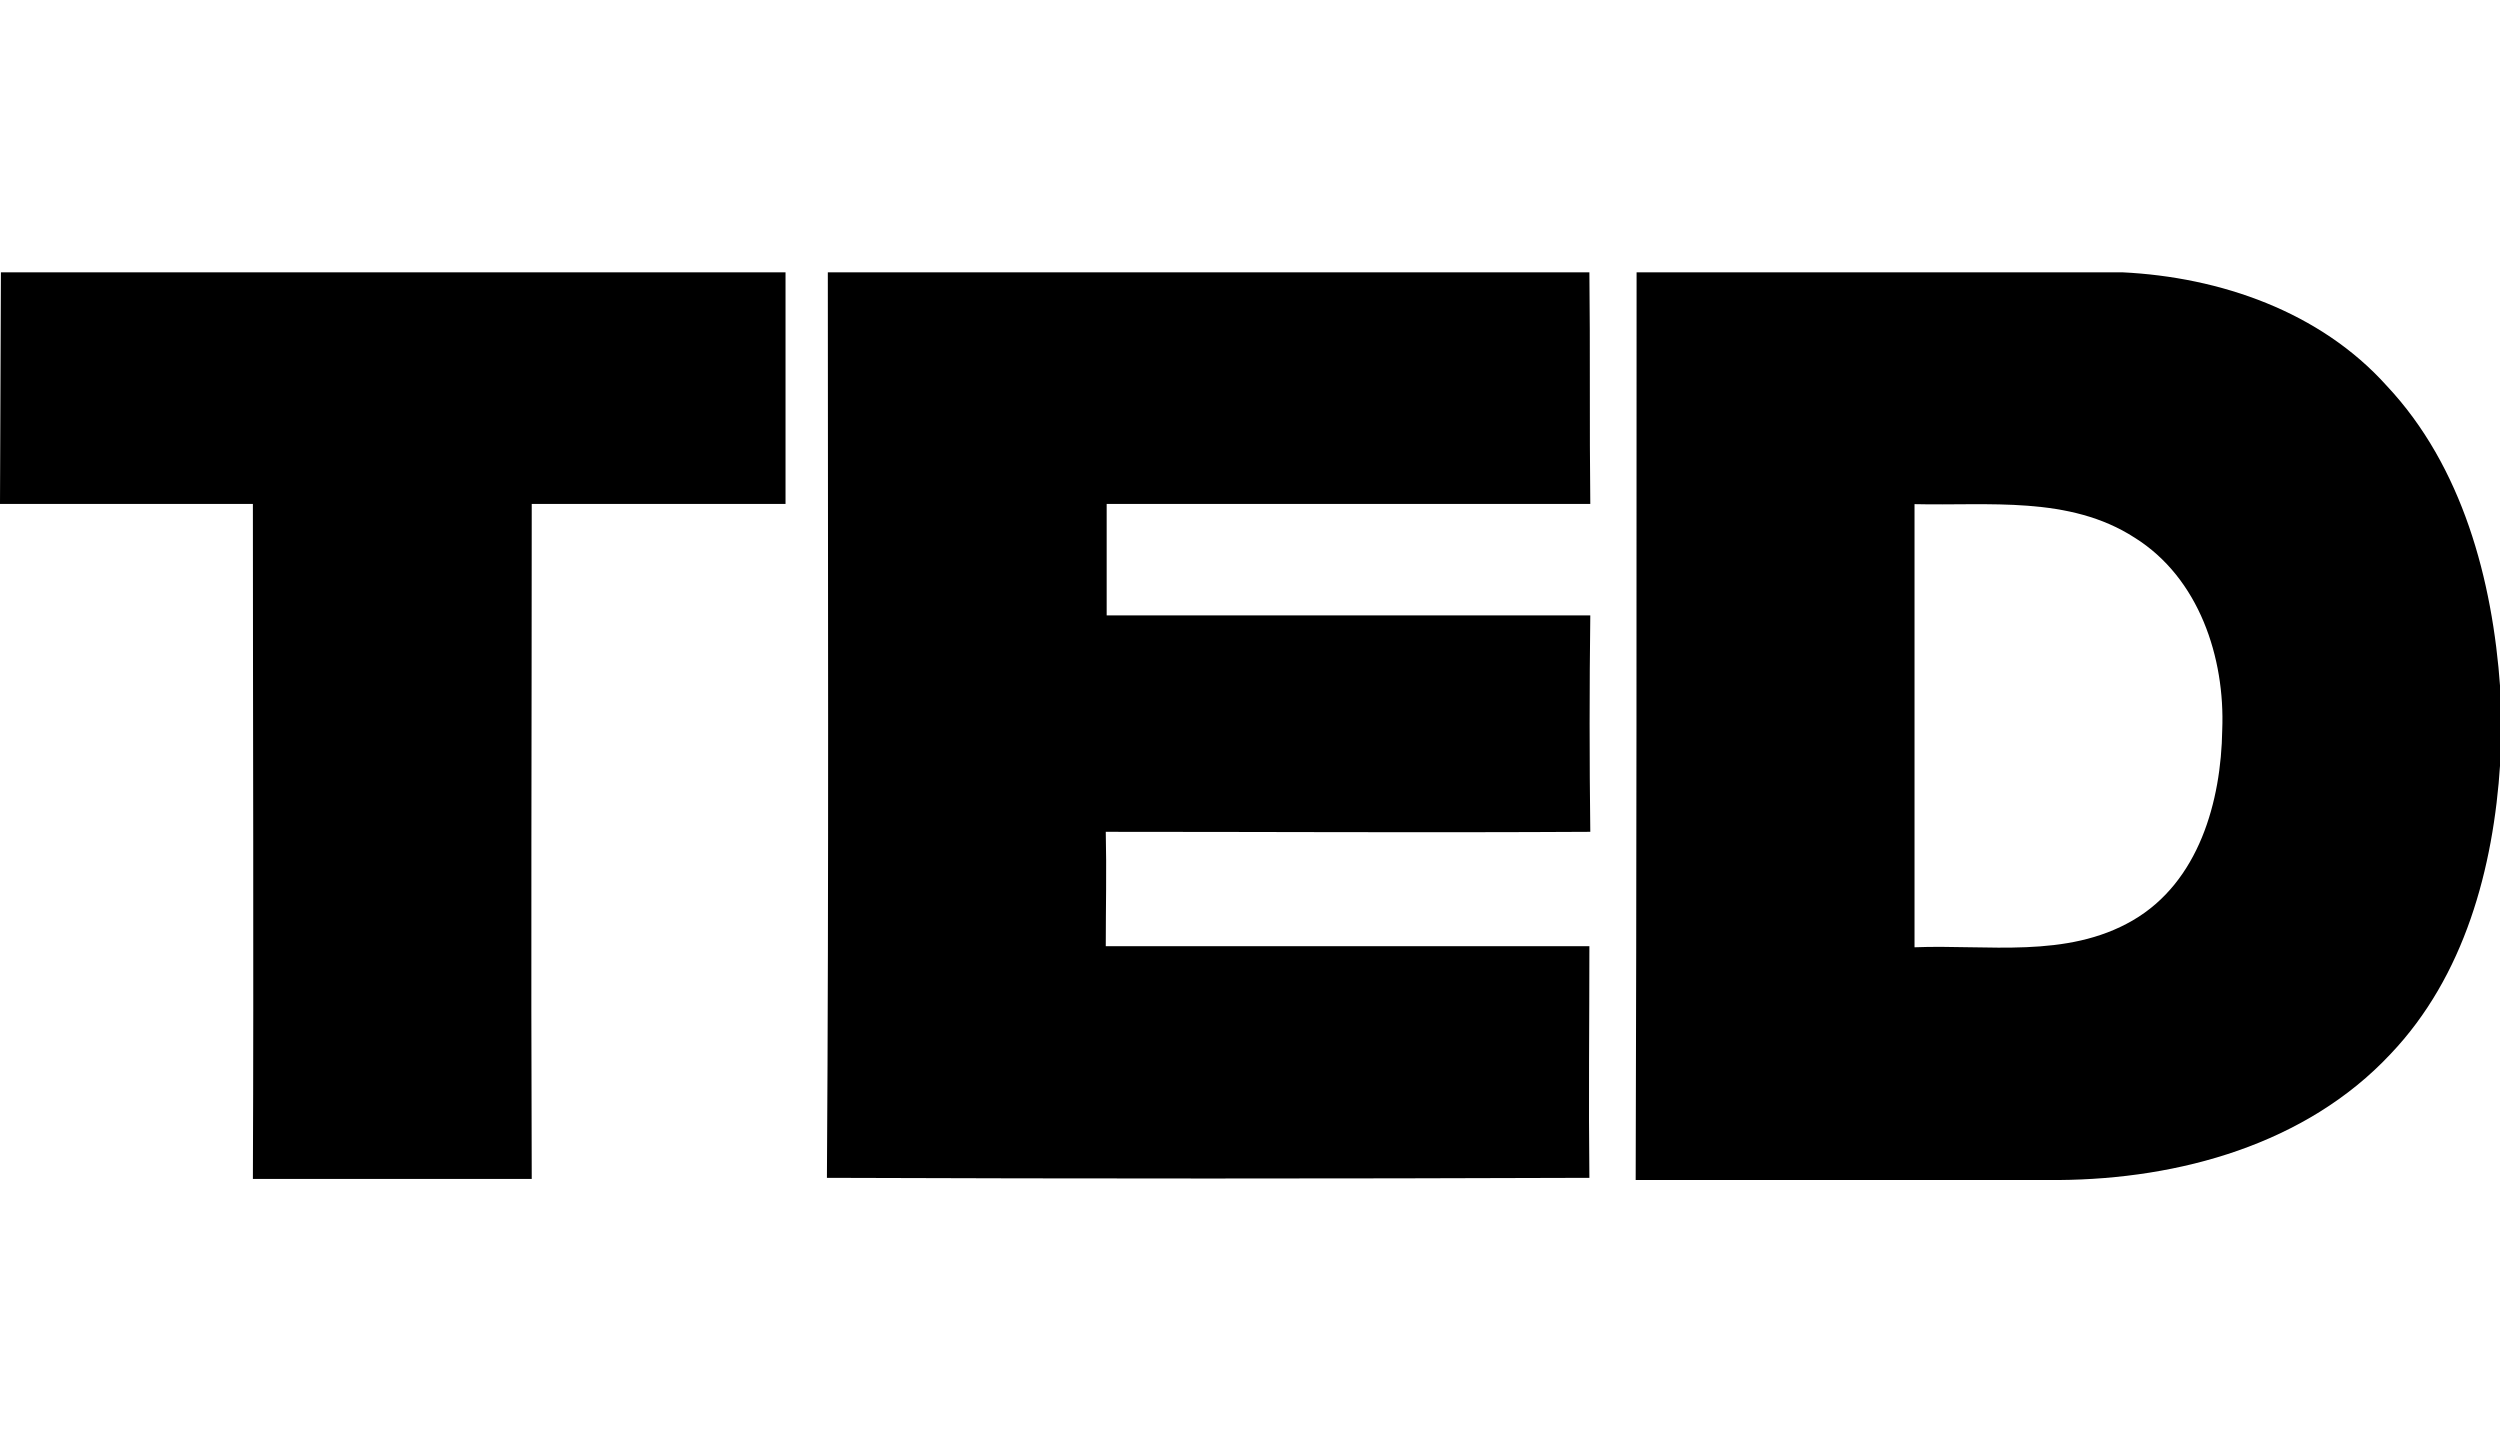 <?xml version="1.0" encoding="UTF-8"?><svg id="a" xmlns="http://www.w3.org/2000/svg" viewBox="0 0 137.71 80"><path d="m.05,15h43.22v12.76h-13.98c0,12.39-.05,24.79,0,37.18h-15.36c.05-12.39,0-24.79,0-37.18H0l.05-12.76Z" style="stroke-width:0px;"/><path d="m45.6,15h41.95c.05,4.24,0,8.53.05,12.76h-26.64v6.14h26.64c-.05,3.97-.05,7.94,0,11.92-8.9.05-17.8,0-26.69,0,.05,2.12,0,4.18,0,6.3h26.64c0,4.24-.05,8.53,0,12.76-13.98.05-28.02.05-42,0,.11-16.58.05-33.26.05-49.89Z" style="stroke-width:0px;"/><path d="m90.15,15h26.75c5.4.26,10.91,2.17,14.57,6.25,4.18,4.45,5.83,10.7,6.25,16.63v4.18c-.37,5.77-1.96,11.71-6.04,16-4.66,4.98-11.65,6.89-18.27,6.94h-23.31c.05-16.68.05-33.37.05-50m15.31,12.76v24.42c4.03-.16,8.37.64,12.02-1.48,3.65-2.12,4.87-6.57,4.93-10.49.16-3.97-1.27-8.37-4.82-10.59-3.6-2.33-8.05-1.75-12.13-1.85h0Z" style="stroke-width:0px;"/></svg>